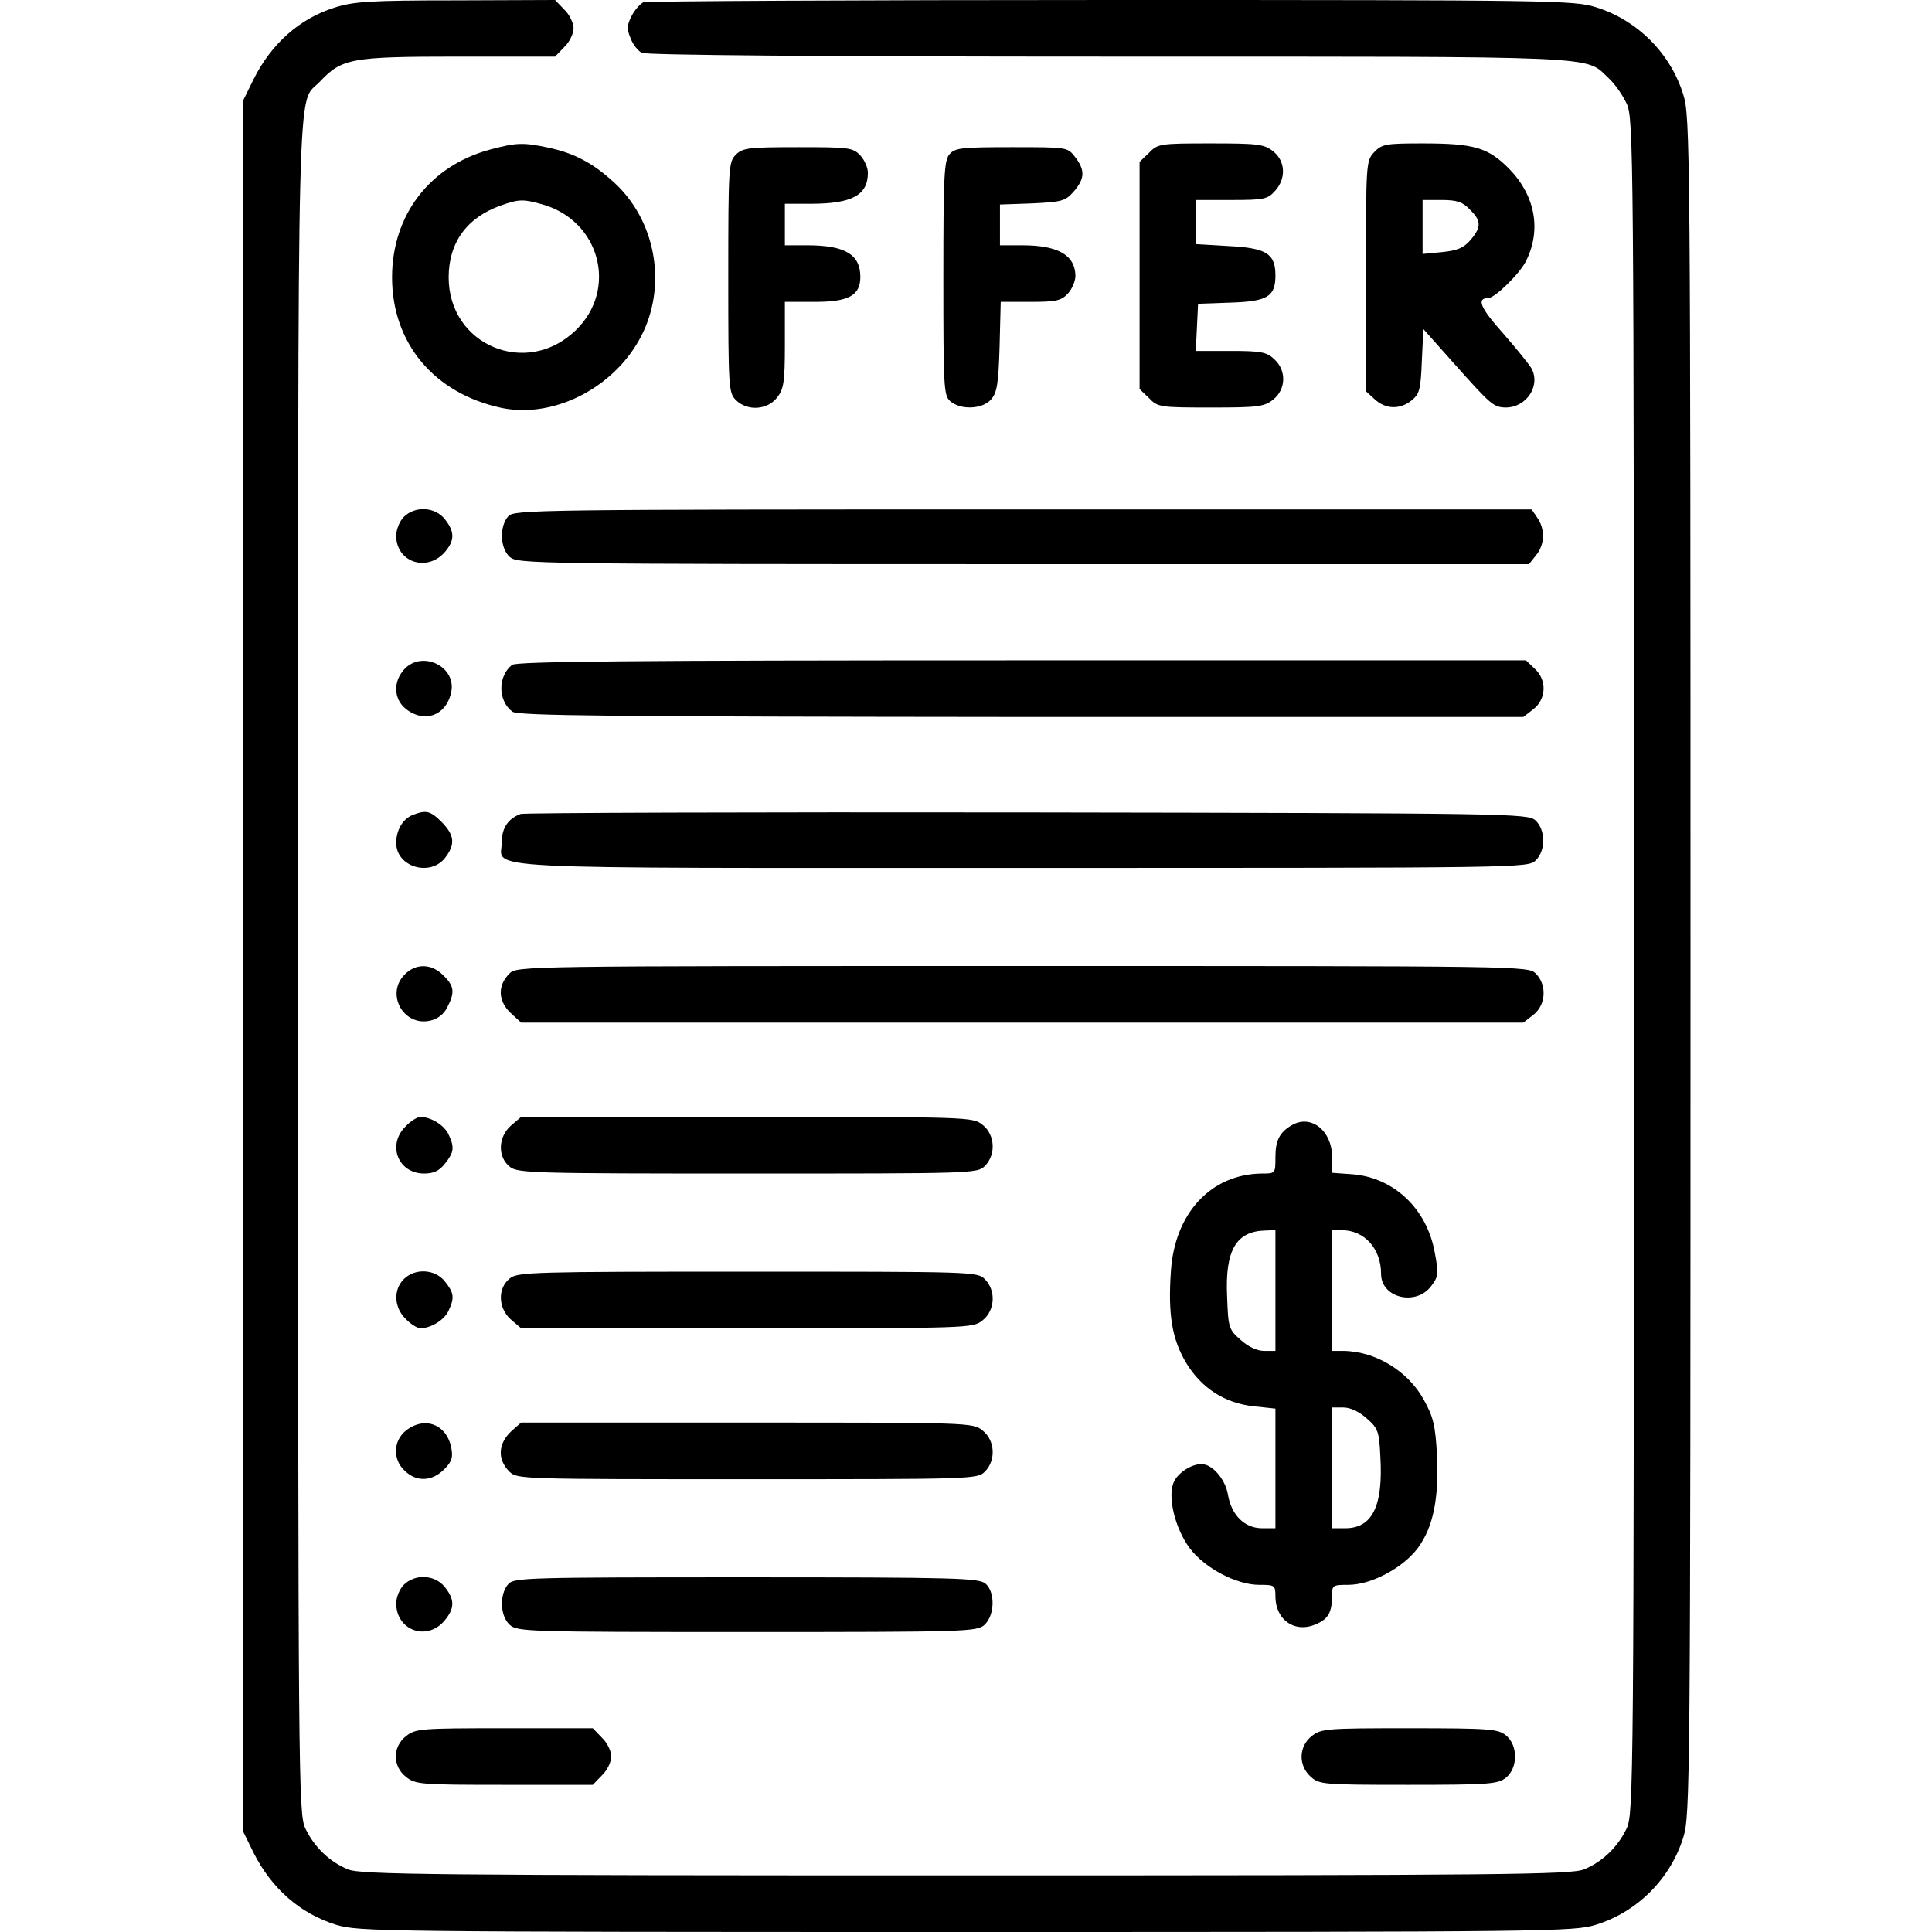 <?xml version="1.0" standalone="no"?>
<!DOCTYPE svg PUBLIC "-//W3C//DTD SVG 20010904//EN"
 "http://www.w3.org/TR/2001/REC-SVG-20010904/DTD/svg10.dtd">
<svg version="1.0" xmlns="http://www.w3.org/2000/svg"
 width="512pt" height="512pt" viewBox="0 0 512 512"
 preserveAspectRatio="xMidYMid meet">

<g transform="translate(0,512) scale(0.1,-0.1)"
fill="#000000" stroke="none">
<path d="M887 5100 c-93 -29 -168 -96 -215 -190 l-27 -55 0 -2295 0 -2295 27
-55 c48 -95 123 -161 219 -191 59 -18 116 -19 1669 -19 1553 0 1610 1 1669 19
110 34 198 122 232 232 18 59 19 127 19 2309 0 2182 -1 2250 -19 2309 -34 110
-122 198 -232 232 -58 18 -110 19 -1284 19 -673 0 -1231 -3 -1240 -6 -8 -4
-23 -20 -31 -36 -13 -25 -13 -35 -3 -59 6 -17 20 -34 30 -39 11 -6 476 -10
1239 -10 1337 0 1258 3 1324 -58 16 -15 37 -45 47 -67 18 -39 19 -121 19
-2285 0 -2164 -1 -2246 -19 -2285 -23 -49 -64 -89 -113 -109 -33 -14 -214 -16
-1638 -16 -1424 0 -1605 2 -1638 16 -49 20 -90 60 -113 109 -18 39 -19 121
-19 2283 0 2461 -4 2279 58 2346 58 61 81 66 365 66 l258 0 24 25 c14 13 25
36 25 50 0 14 -11 37 -25 50 l-24 25 -263 -1 c-227 0 -271 -3 -321 -19z"/>
<path d="M1300 4724 c-161 -43 -261 -174 -261 -339 0 -175 112 -308 290 -346
144 -30 311 60 377 204 60 131 29 293 -76 391 -57 53 -107 80 -178 95 -66 14
-84 13 -152 -5z m135 -145 c155 -42 204 -226 90 -335 -130 -125 -336 -39 -336
141 0 92 48 158 137 190 48 17 59 18 109 4z"/>
<path d="M3045 4715 l-25 -24 0 -301 0 -301 25 -24 c23 -24 29 -25 163 -25
126 0 142 2 166 21 34 27 36 77 3 107 -20 19 -35 22 -116 22 l-92 0 3 63 3 62
85 3 c99 3 120 16 120 72 0 58 -24 73 -125 78 l-85 5 0 58 0 59 93 0 c85 0 96
2 115 23 31 33 29 80 -4 106 -24 19 -40 21 -166 21 -134 0 -140 -1 -163 -25z"/>
<path d="M3642 4717 c-22 -23 -22 -29 -22 -328 l0 -306 23 -21 c29 -27 67 -28
98 -3 21 17 24 29 27 104 l4 85 81 -91 c99 -111 105 -116 137 -117 55 0 93 57
69 103 -7 12 -41 54 -76 94 -60 67 -71 93 -39 93 17 0 83 64 100 98 41 82 25
172 -43 243 -57 58 -93 69 -232 69 -97 0 -107 -2 -127 -23z m253 -152 c31 -30
31 -47 2 -81 -18 -21 -35 -28 -75 -32 l-52 -5 0 72 0 71 50 0 c41 0 56 -5 75
-25z"/>
<path d="M1950 4710 c-19 -19 -20 -33 -20 -325 0 -292 1 -306 20 -325 30 -30
83 -27 109 6 18 23 21 41 21 140 l0 114 80 0 c89 0 120 17 120 66 0 60 -41 84
-141 84 l-59 0 0 55 0 55 69 0 c109 0 151 23 151 82 0 14 -9 34 -20 46 -20 21
-30 22 -165 22 -132 0 -147 -2 -165 -20z"/>
<path d="M2517 4712 c-15 -16 -17 -54 -17 -329 0 -288 1 -311 18 -326 27 -24
85 -22 108 4 16 18 20 40 23 140 l3 119 79 0 c68 0 81 3 99 22 11 12 20 33 20
47 -1 55 -46 81 -141 81 l-59 0 0 54 0 54 86 3 c79 4 87 6 110 32 29 34 30 56
3 91 -20 26 -20 26 -168 26 -131 0 -150 -2 -164 -18z"/>
<path d="M1070 3750 c-11 -11 -20 -33 -20 -50 0 -69 80 -97 128 -44 27 31 28
54 1 88 -26 33 -79 36 -109 6z"/>
<path d="M1347 3752 c-24 -27 -22 -85 4 -108 21 -18 57 -19 1361 -19 l1340 0
19 24 c23 28 24 69 3 99 l-15 22 -1348 0 c-1293 0 -1349 -1 -1364 -18z"/>
<path d="M1072 3347 c-31 -33 -29 -80 4 -106 50 -39 108 -16 120 46 13 67 -77
110 -124 60z"/>
<path d="M1357 3358 c-38 -30 -38 -95 1 -124 14 -11 267 -13 1348 -14 l1331 0
27 21 c34 27 36 77 3 107 l-23 22 -1335 0 c-1053 0 -1339 -3 -1352 -12z"/>
<path d="M1093 2960 c-26 -11 -43 -40 -43 -74 0 -63 89 -90 129 -40 28 36 26
60 -8 95 -31 31 -42 33 -78 19z"/>
<path d="M1380 2963 c-33 -12 -50 -37 -50 -73 0 -76 -121 -70 1378 -70 1329 0
1342 0 1362 20 27 27 26 81 -1 106 -21 18 -59 19 -1348 21 -729 1 -1333 -1
-1341 -4z"/>
<path d="M1071 2536 c-49 -52 -1 -136 68 -121 20 4 37 17 46 35 21 40 19 57
-10 85 -31 32 -74 33 -104 1z"/>
<path d="M1350 2540 c-33 -33 -30 -75 6 -107 l25 -23 1328 0 1328 0 27 21 c33
26 36 79 6 109 -20 20 -33 20 -1360 20 -1327 0 -1340 0 -1360 -20z"/>
<path d="M1075 2135 c-50 -49 -20 -125 49 -125 25 0 40 7 55 26 24 30 26 43
10 77 -11 25 -47 47 -75 47 -8 0 -26 -11 -39 -25z"/>
<path d="M1354 2137 c-34 -30 -36 -83 -3 -109 20 -17 64 -18 630 -18 596 0
609 0 629 20 30 30 27 83 -6 109 -26 21 -35 21 -625 21 l-598 0 -27 -23z"/>
<path d="M3425 2139 c-34 -19 -45 -41 -45 -86 0 -43 0 -43 -37 -43 -134 -2
-230 -105 -240 -259 -8 -114 3 -180 40 -242 41 -68 103 -108 181 -116 l56 -6
0 -158 0 -159 -35 0 c-47 0 -82 35 -91 90 -7 40 -41 80 -70 80 -27 0 -62 -23
-73 -47 -18 -38 3 -124 42 -176 40 -53 124 -97 184 -97 42 0 43 -1 43 -32 1
-62 52 -96 106 -73 34 14 44 32 44 76 0 28 2 29 43 29 60 0 144 44 184 97 41
55 57 132 51 249 -4 76 -10 100 -34 143 -42 78 -130 131 -216 131 l-28 0 0
160 0 160 25 0 c61 0 105 -49 105 -116 0 -64 93 -86 133 -32 19 25 20 33 9 90
-21 115 -108 197 -217 206 l-55 4 0 43 c0 68 -55 112 -105 84z m-45 -439 l0
-160 -30 0 c-19 0 -42 11 -62 29 -32 28 -33 33 -36 114 -6 124 24 174 101 176
l27 1 0 -160z m242 -339 c30 -26 33 -35 36 -100 8 -132 -21 -191 -93 -191
l-35 0 0 160 0 160 30 0 c19 0 42 -11 62 -29z"/>
<path d="M1070 1730 c-28 -28 -26 -75 5 -105 13 -14 31 -25 39 -25 28 0 64 22
75 47 16 34 14 47 -10 77 -26 33 -79 36 -109 6z"/>
<path d="M1351 1732 c-33 -26 -31 -79 3 -109 l27 -23 598 0 c590 0 599 0 625
21 33 26 36 79 6 109 -20 20 -33 20 -629 20 -566 0 -610 -1 -630 -18z"/>
<path d="M1076 1329 c-34 -27 -36 -77 -3 -107 31 -30 72 -28 104 4 20 20 24
31 19 57 -12 62 -70 85 -120 46z"/>
<path d="M1356 1328 c-36 -33 -39 -75 -6 -108 20 -20 33 -20 630 -20 597 0
610 0 630 20 30 30 27 83 -6 109 -26 21 -35 21 -625 21 l-598 0 -25 -22z"/>
<path d="M1070 920 c-11 -11 -20 -33 -20 -49 0 -71 80 -101 127 -47 28 33 29
56 2 90 -26 33 -79 36 -109 6z"/>
<path d="M1347 922 c-24 -27 -22 -85 4 -108 20 -18 45 -19 629 -19 584 0 609
1 629 19 27 25 29 86 3 109 -17 15 -75 17 -634 17 -583 0 -616 -1 -631 -18z"/>
<path d="M1076 519 c-36 -28 -36 -80 0 -108 25 -20 39 -21 261 -21 l234 0 24
25 c14 13 25 36 25 50 0 14 -11 37 -25 50 l-24 25 -234 0 c-222 0 -236 -1
-261 -21z"/>
<path d="M3476 519 c-34 -27 -36 -77 -3 -107 23 -21 31 -22 259 -22 215 0 238
2 259 19 32 26 32 86 0 112 -21 17 -43 19 -256 19 -220 0 -234 -1 -259 -21z"/>
</g>
</svg>
